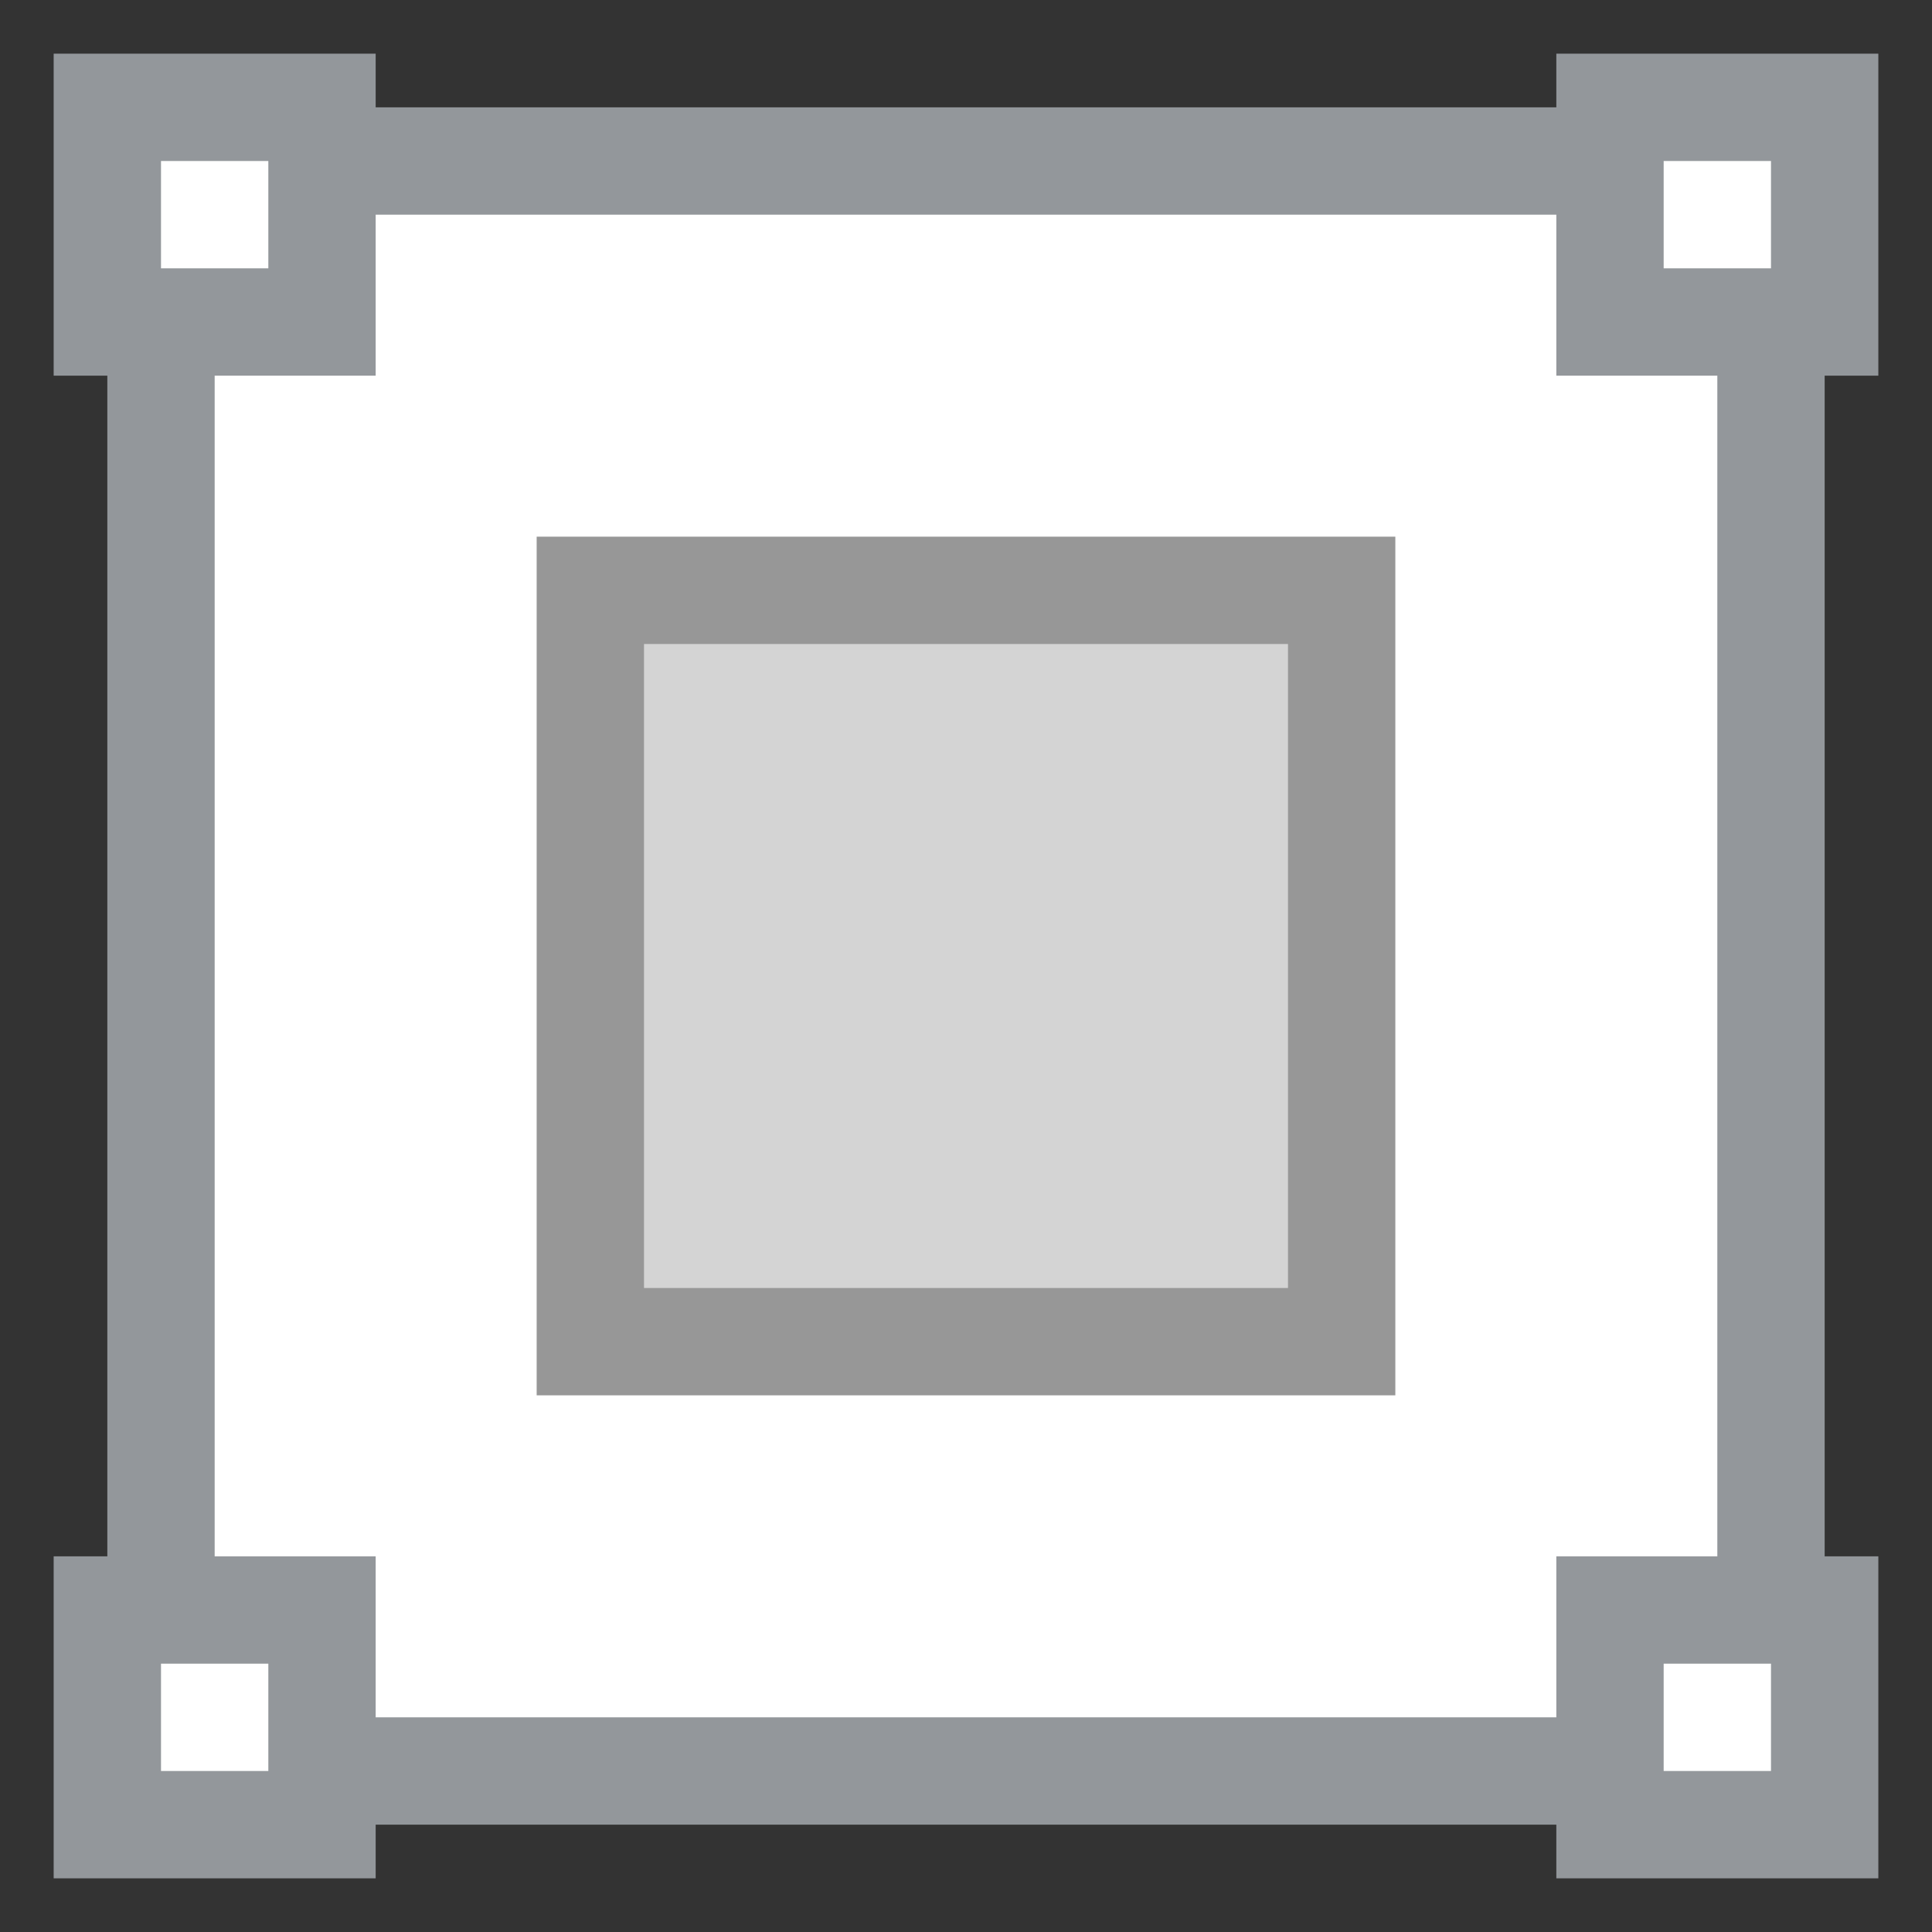 <?xml version="1.0" encoding="UTF-8" standalone="no"?>
<svg width="36px" height="36px" viewBox="0 0 36 36" version="1.1" xmlns="http://www.w3.org/2000/svg" xmlns:xlink="http://www.w3.org/1999/xlink" xmlns:sketch="http://www.bohemiancoding.com/sketch/ns">
    <rect x="0" y="0" width="36" height="36" fill="#333333" stroke="none"/>
    <title>padding</title>
    <description>Created with Sketch (http://www.bohemiancoding.com/sketch)</description>
    <defs></defs>
    <g id="Page-1" stroke="none" stroke-width="1" fill="none" fill-rule="evenodd" sketch:type="MSPage">
        <g id="Edit-Icons-All-Closed" sketch:type="MSLayerGroup" transform="translate(-205, -96)" stroke-width="2">
            <g id="Row-2" transform="translate(2, 94)" sketch:type="MSShapeGroup">
                <g id="Padding" transform="translate(201, 4)">
                    <g id="Group" transform="translate(4, 0)">
                        <rect id="Rectangle-5" stroke="#93979B" fill="#FFFFFF" x="1" y="1" width="30" height="30"></rect>
                        <rect id="Rectangle-5" stroke="#979797" fill="#D4D4D4" x="9" y="9" width="14" height="14"></rect>
                        <rect id="Rectangle-5" stroke="#93979B" fill="#FFFFFF" x="0" y="0" width="4" height="4"></rect>
                        <rect id="Rectangle-5" stroke="#93979B" fill="#FFFFFF" x="0" y="28" width="4" height="4"></rect>
                        <rect id="Rectangle-5" stroke="#93979B" fill="#FFFFFF" x="28" y="0" width="4" height="4"></rect>
                        <rect id="Rectangle-5" stroke="#93979B" fill="#FFFFFF" x="28" y="28" width="4" height="4"></rect>
                    </g>
                </g>
            </g>
        </g>
    </g>
</svg>